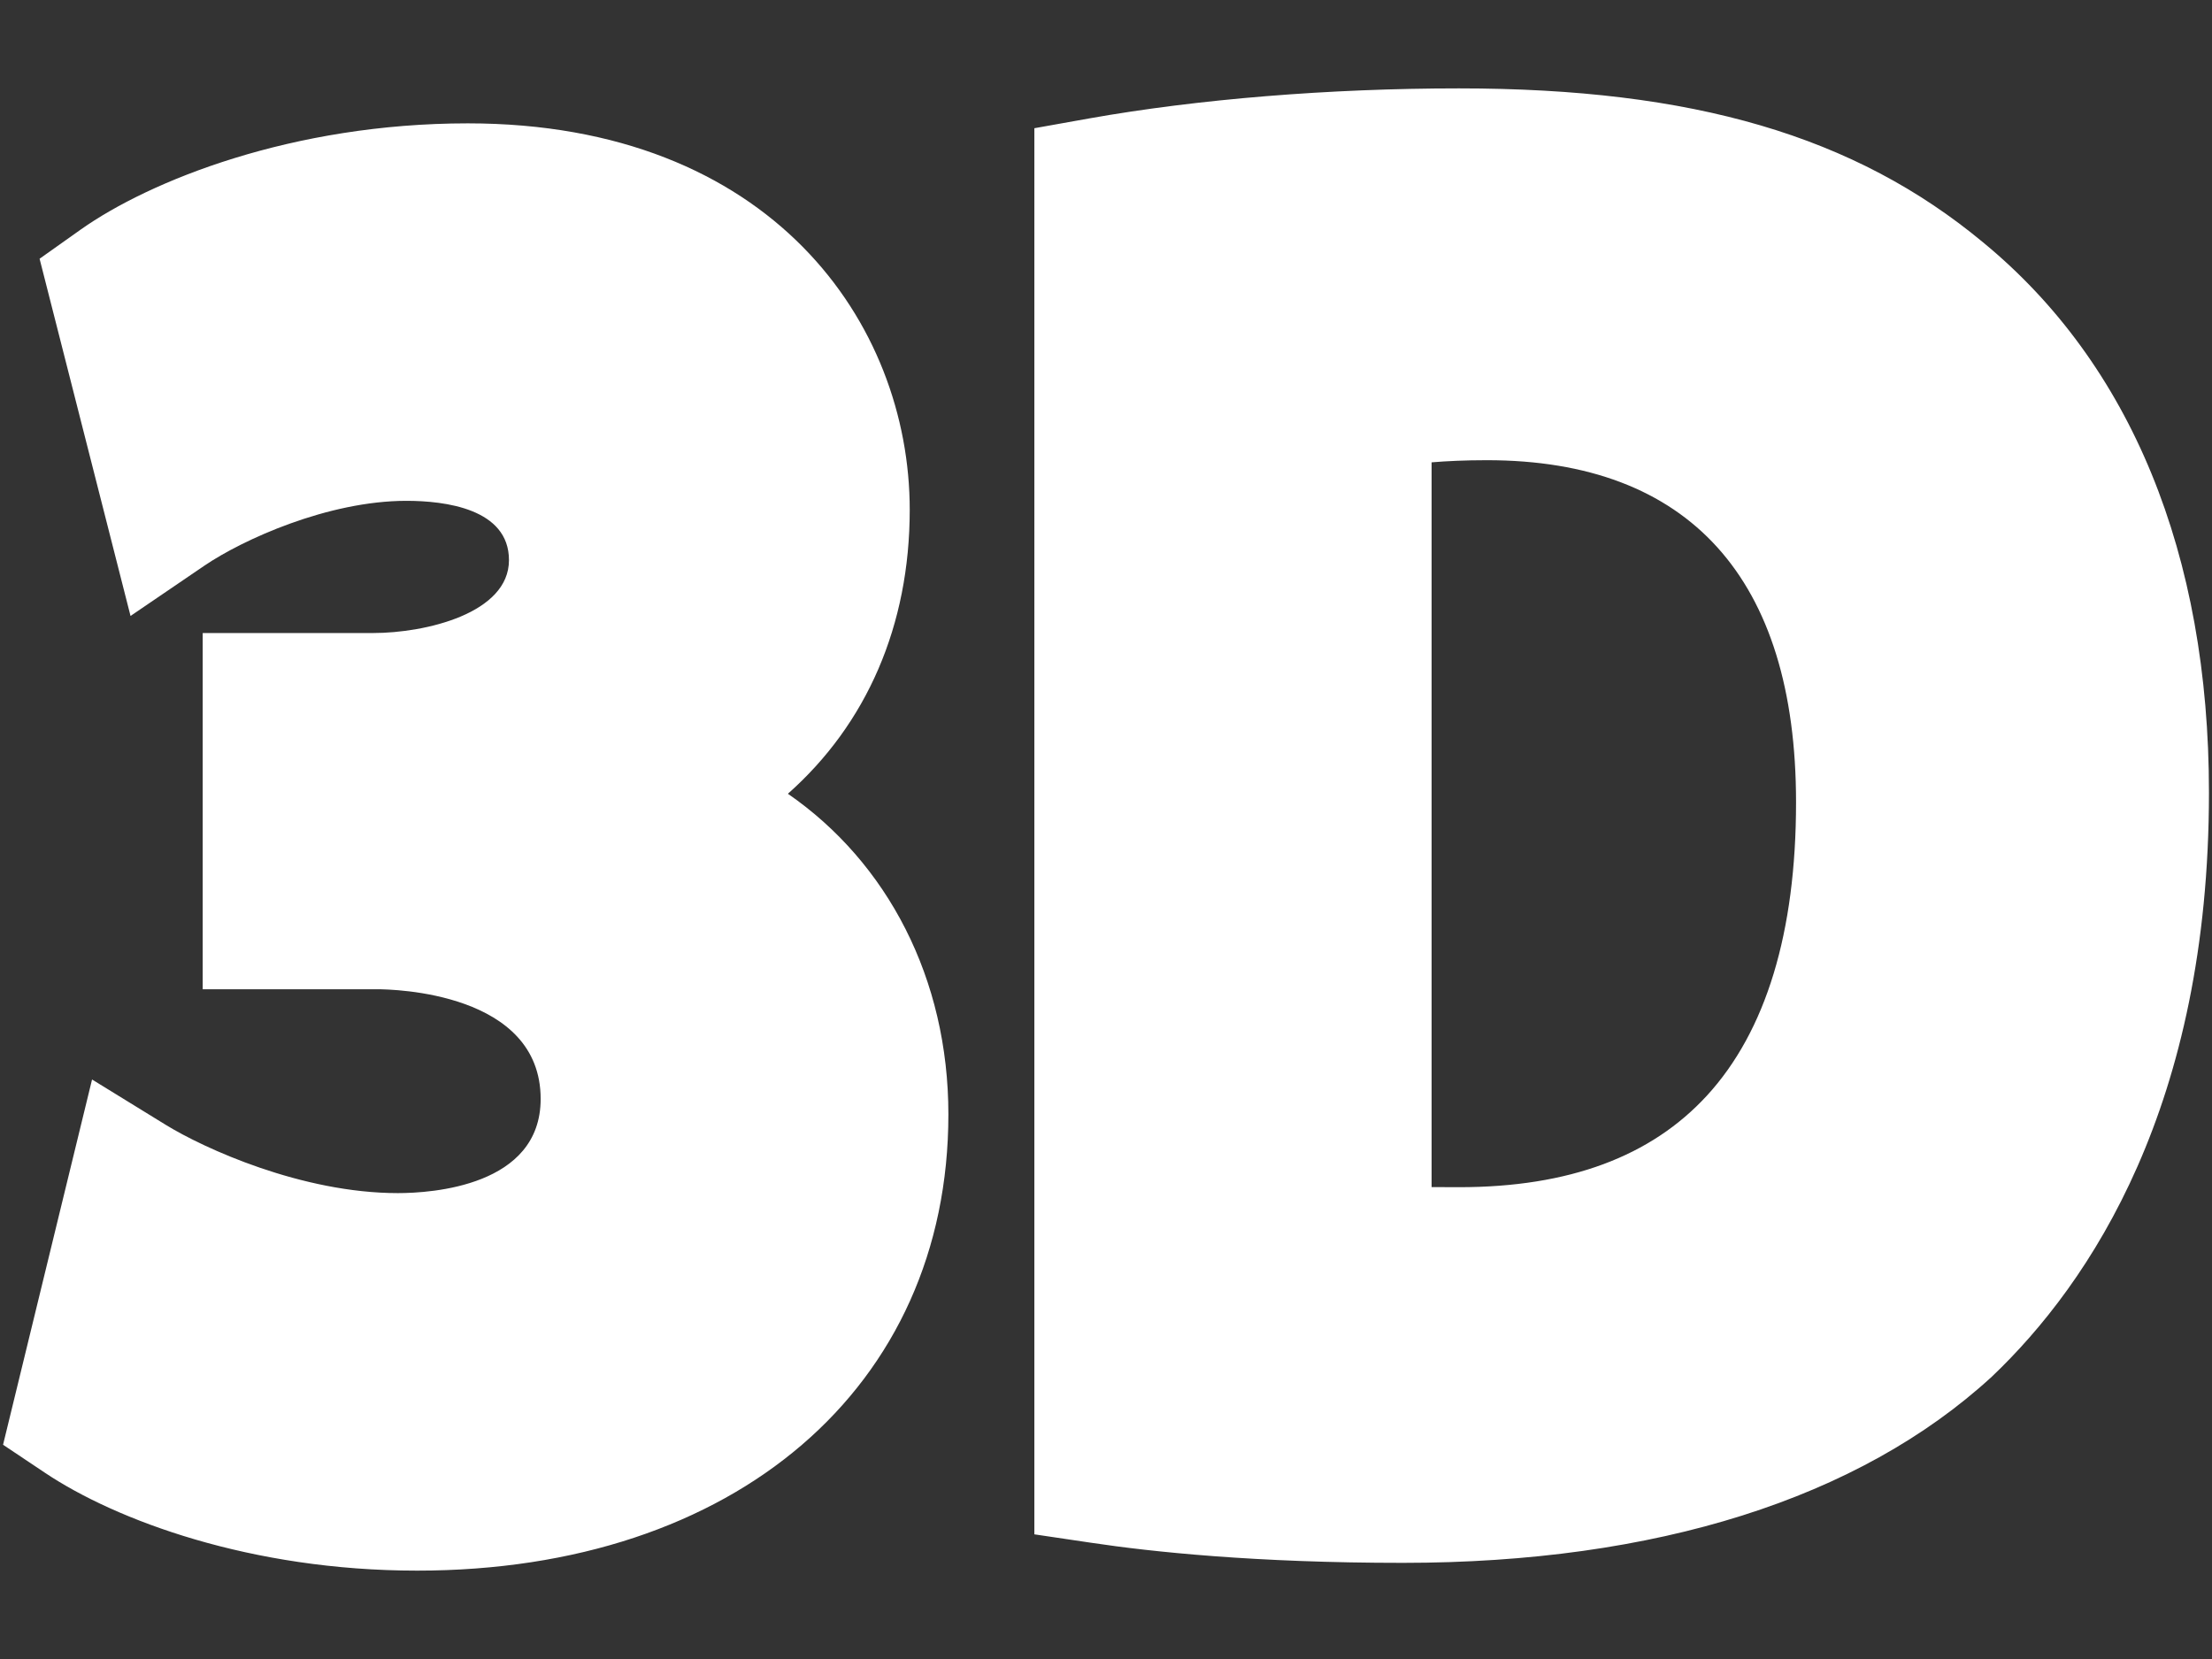 <?xml version="1.0" encoding="utf-8"?>
<!-- Generator: Adobe Illustrator 16.0.0, SVG Export Plug-In . SVG Version: 6.00 Build 0)  -->
<!DOCTYPE svg PUBLIC "-//W3C//DTD SVG 1.1//EN" "http://www.w3.org/Graphics/SVG/1.1/DTD/svg11.dtd">
<svg version="1.1" xmlns="http://www.w3.org/2000/svg" xmlns:xlink="http://www.w3.org/1999/xlink" x="0px" y="0px" width="200px"
	 height="150px" viewBox="0 0 200 150" enable-background="new 0 0 200 150" xml:space="preserve">
<rect x="0" y="0" width="200" height="150" fill="#333333" stroke="none"/>
<g id="レイヤー_1">
</g>
<g id="section1Image">
	<path id="_x33_D" fill="#FFFFFF" d="M85.749,100.755c0,24.677-19.304,41.255-48.036,41.255c-15.062,0-27.245-4.57-33.621-8.83
		l-3.816-2.551l8.047-33.025l6.631,4.08c3.476,2.146,12.334,6.192,21.021,6.192c3.025,0,12.909-0.614,12.909-8.515
		c0-9.635-13.299-9.918-14.817-9.918H18.327V57.236h15.41c4.753,0,12.282-1.787,12.282-6.589c0-4.664-5.805-5.364-9.271-5.364
		c-7.088,0-14.809,3.511-18.271,5.865l-6.675,4.544L3.579,23.394l3.701-2.625c6.254-4.432,19.172-9.616,35.016-9.616
		c27.452,0,39.958,18.105,39.958,34.938c0,10.481-3.898,19.371-11.016,25.677C80.247,77.99,85.749,88.488,85.749,100.755z
		 M199.725,71.667c0,28.204-10.674,44.288-19.635,52.81c-12.009,11.025-30.395,16.83-53.253,16.83
		c-13.292,0-22.667-0.988-28.188-1.818l-5.126-0.76V11.593l4.987-0.891c9.812-1.742,21.688-2.711,33.396-2.711
		c21.18,0,35.805,4.296,47.406,13.931C192.663,32.901,199.73,50.099,199.725,71.667z M162.391,72.541
		c0-20.235-9.663-30.932-27.953-30.932c-1.979,0-3.633,0.08-4.998,0.193v65.529c0.875,0.01,1.729,0.01,2.469,0.01h0.009
		c9.976,0,17.371-2.791,22.417-8.282C159.675,93.238,162.391,84.312,162.391,72.541z"/>
</g>
</svg>
